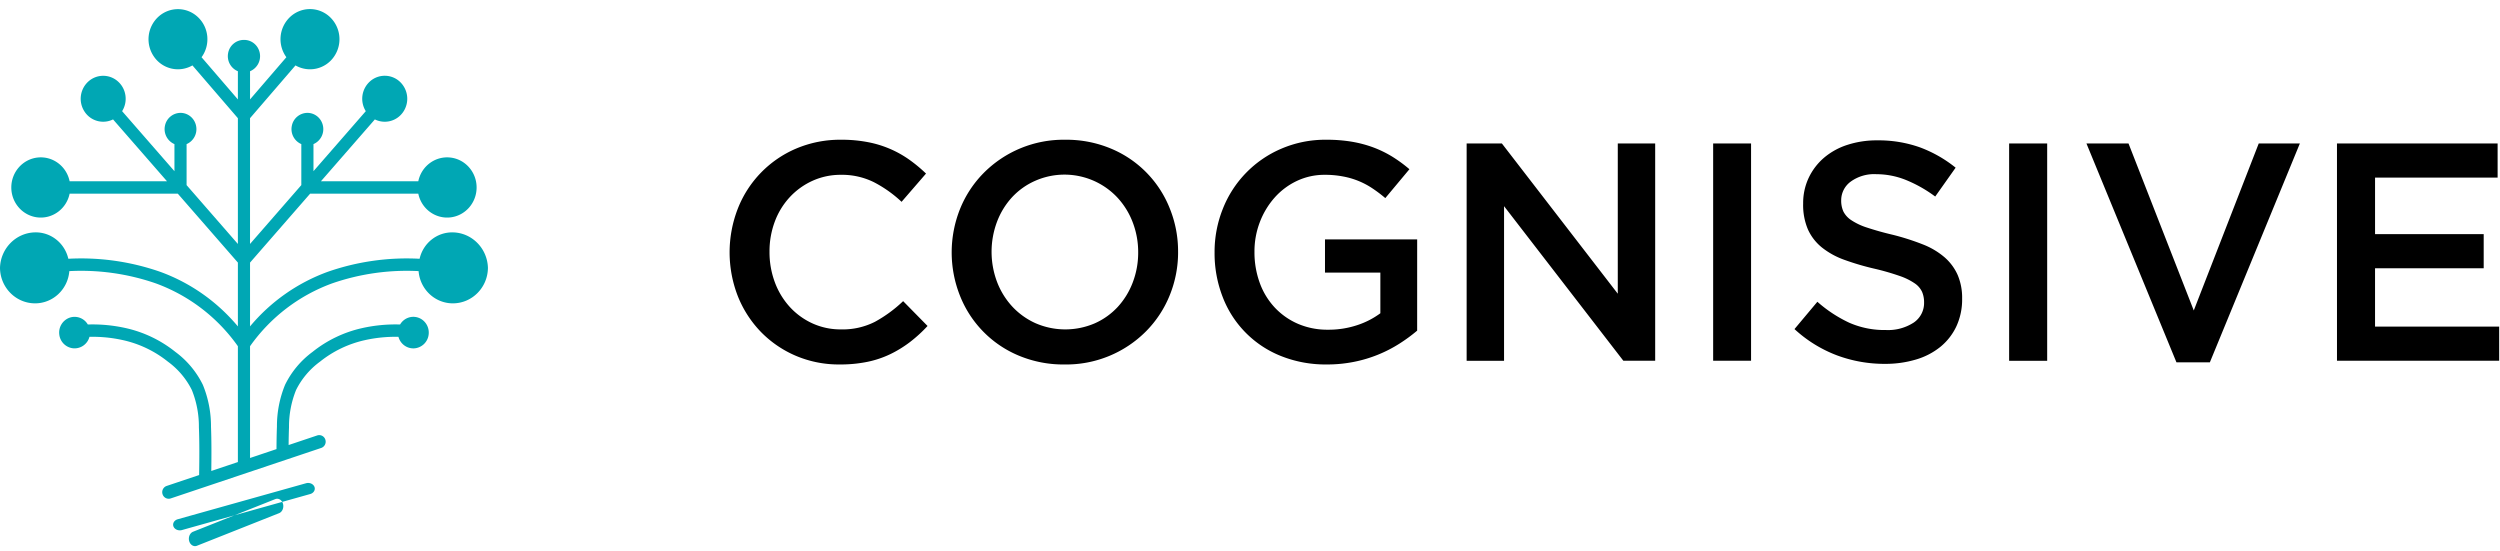 <?xml version="1.0" encoding="UTF-8"?> <svg xmlns="http://www.w3.org/2000/svg" width="195" height="43" viewBox="0 0 195 43"><g><g><g><path fill="#00a7b4" d="M14.757 42.206c-.084-.302.05-.629.3-.73l3.235-1.284 3.719-1.044a.633.633 0 0 1 .062.147c.084.302-.05.63-.3.731l-6.411 2.543c-.25.1-.52-.062-.605-.363zm6.711-3.274c.205-.082.424.013.543.216l2.19-.615c.27-.078.416-.329.325-.56-.092-.232-.385-.356-.656-.28l-10.013 2.81c-.27.079-.417.33-.326.562.093.231.385.356.657.28l4.104-1.153zm.766-8.915a7.019 7.019 0 0 1 2.146-2.57 9.489 9.489 0 0 1 3.867-1.855 11.845 11.845 0 0 1 2.96-.281c.293-.501.892-.722 1.431-.529.54.194.872.748.795 1.326a1.216 1.216 0 0 1-1.11 1.063c-.571.04-1.09-.335-1.244-.898-.882-.02-1.763.067-2.625.26a8.562 8.562 0 0 0-3.49 1.674 6.115 6.115 0 0 0-1.871 2.214 7.615 7.615 0 0 0-.55 2.9 44.41 44.41 0 0 0-.031 1.392l2.228-.748a.502.502 0 0 1 .636.323.515.515 0 0 1-.316.65l-11.743 3.939a.502.502 0 0 1-.636-.323.515.515 0 0 1 .316-.65l2.535-.85c.02-1.241.029-2.568-.018-3.733a7.62 7.62 0 0 0-.55-2.9 6.114 6.114 0 0 0-1.871-2.214 8.562 8.562 0 0 0-3.49-1.674 10.847 10.847 0 0 0-2.625-.26 1.206 1.206 0 0 1-1.242.897 1.215 1.215 0 0 1-1.11-1.062 1.232 1.232 0 0 1 .794-1.325 1.192 1.192 0 0 1 1.43.528c.995-.031 1.989.063 2.96.28a9.488 9.488 0 0 1 3.867 1.856 7.019 7.019 0 0 1 2.146 2.57 8.499 8.499 0 0 1 .635 3.267c.043 1.077.039 2.292.023 3.452l2.074-.696v-9.036a13.508 13.508 0 0 0-6.404-4.901 17.8 17.8 0 0 0-6.743-.956c-.115 1.431-1.292 2.529-2.698 2.514C1.22 23.646.015 22.416 0 20.894c.042-1.51 1.23-2.725 2.71-2.768 1.241-.038 2.337.823 2.62 2.058 2.42-.13 4.843.212 7.139 1.008 2.36.852 4.46 2.323 6.086 4.267v-4.977l-4.687-5.376H5.43c-.242 1.177-1.316 1.976-2.488 1.852-1.17-.125-2.06-1.133-2.06-2.336 0-1.202.89-2.21 2.06-2.335 1.172-.125 2.246.674 2.488 1.851h7.595L8.818 9.314a1.732 1.732 0 0 1-2.226-.612 1.819 1.819 0 0 1 .29-2.336 1.726 1.726 0 0 1 2.305-.024c.667.58.811 1.575.338 2.329l4.082 4.681v-2.111a1.272 1.272 0 0 1-.743-1.417 1.247 1.247 0 0 1 1.216-1.02c.592 0 1.1.427 1.216 1.02a1.272 1.272 0 0 1-.742 1.417v3.198l4.001 4.59v-9.81L15.01 5.102a2.267 2.267 0 0 1-3.001-.684 2.382 2.382 0 0 1 .355-3.12 2.26 2.26 0 0 1 3.074.038c.865.814.987 2.164.283 3.127l2.834 3.292V5.557a1.272 1.272 0 0 1-.761-1.415 1.247 1.247 0 0 1 1.218-1.029h.034c.595 0 1.106.432 1.217 1.03a1.272 1.272 0 0 1-.76 1.414v2.198l2.834-3.292a2.385 2.385 0 0 1 .282-3.132 2.264 2.264 0 0 1 3.079-.037 2.384 2.384 0 0 1 .355 3.124 2.27 2.27 0 0 1-3.005.684l-3.546 4.117v9.809l4.001-4.59V11.24a1.272 1.272 0 0 1-.742-1.416 1.247 1.247 0 0 1 1.216-1.02c.592 0 1.101.427 1.216 1.02a1.272 1.272 0 0 1-.742 1.416v2.112l4.081-4.681a1.82 1.82 0 0 1 .338-2.332 1.728 1.728 0 0 1 2.308.025 1.82 1.82 0 0 1 .29 2.338 1.734 1.734 0 0 1-2.229.612l-4.206 4.824h7.594c.243-1.177 1.317-1.976 2.488-1.851 1.171.124 2.06 1.133 2.06 2.335 0 1.203-.889 2.211-2.06 2.336-1.171.124-2.245-.675-2.488-1.852H24.19l-4.687 5.376v4.977a14.253 14.253 0 0 1 6.087-4.267 18.731 18.731 0 0 1 7.139-1.008c.282-1.235 1.378-2.096 2.62-2.058 1.479.043 2.667 1.257 2.71 2.768-.015 1.522-1.22 2.752-2.71 2.767-1.406.015-2.584-1.083-2.699-2.514a17.8 17.8 0 0 0-6.742.956 13.506 13.506 0 0 0-6.405 4.901v8.719l2.064-.693c.002-.6.012-1.192.034-1.746a8.5 8.5 0 0 1 .634-3.267z"></path></g><g><path d="M194.814 13.854h-9.56v4.407h8.474v2.663h-8.475v4.552h9.682v2.663h-12.651V11.191h12.53zm-23.7 10.363l5.067-13.026h3.208l-7.02 17.07h-2.606l-7.02-17.07h3.281l5.09 13.026zM159.68 11.19V28.14h-2.968V11.191zm-16.067 4.431c-.008.3.05.597.169.872.142.276.354.51.615.678.381.25.795.445 1.23.58a23.29 23.29 0 0 0 1.99.558c.8.198 1.586.449 2.353.75a5.86 5.86 0 0 1 1.7 1.005c.439.379.789.85 1.026 1.38a4.53 4.53 0 0 1 .35 1.852 4.982 4.982 0 0 1-.447 2.155 4.564 4.564 0 0 1-1.242 1.598 5.498 5.498 0 0 1-1.906.992 8.304 8.304 0 0 1-2.437.34 10.609 10.609 0 0 1-3.74-.667 10.201 10.201 0 0 1-3.304-2.046l1.785-2.13a10.371 10.371 0 0 0 2.485 1.634 6.82 6.82 0 0 0 2.847.569 3.67 3.67 0 0 0 2.183-.58c.52-.352.825-.946.808-1.575a2.055 2.055 0 0 0-.157-.823 1.64 1.64 0 0 0-.578-.665 4.85 4.85 0 0 0-1.159-.57c-.629-.218-1.269-.404-1.917-.556a20.278 20.278 0 0 1-2.401-.703 6.102 6.102 0 0 1-1.76-.968 3.847 3.847 0 0 1-1.087-1.404 4.846 4.846 0 0 1-.373-2.01 4.62 4.62 0 0 1 .434-2.021 4.722 4.722 0 0 1 1.194-1.562 5.317 5.317 0 0 1 1.821-1.004 7.342 7.342 0 0 1 2.316-.352 9.643 9.643 0 0 1 3.342.545 9.935 9.935 0 0 1 2.786 1.586l-1.593 2.251a10.336 10.336 0 0 0-2.291-1.295 6.195 6.195 0 0 0-2.292-.448 3.114 3.114 0 0 0-2.026.593 1.802 1.802 0 0 0-.724 1.441zm-7.03-4.43v16.947h-2.957V11.191zm-10.396 0h2.917v16.947h-2.483l-9.305-12.057V28.14h-2.918V11.191h2.749l9.04 11.719zM110.538 25.79c-.438.37-.902.71-1.387 1.017a10.353 10.353 0 0 1-3.534 1.416c-.7.14-1.41.208-2.123.205a9.356 9.356 0 0 1-3.594-.665 8.038 8.038 0 0 1-4.536-4.612 9.392 9.392 0 0 1-.627-3.463 9.037 9.037 0 0 1 .64-3.389 8.466 8.466 0 0 1 4.559-4.697 8.667 8.667 0 0 1 3.51-.702c.675-.005 1.348.047 2.014.157a9.226 9.226 0 0 1 1.677.448c.508.191.997.43 1.46.714.47.292.918.62 1.338.98l-1.881 2.253a10.66 10.66 0 0 0-.99-.75 6.09 6.09 0 0 0-2.28-.933 7.423 7.423 0 0 0-1.459-.133 5.004 5.004 0 0 0-2.159.472c-.66.31-1.251.75-1.737 1.295a6.203 6.203 0 0 0-1.158 1.913 6.368 6.368 0 0 0-.422 2.324c-.008.825.131 1.645.41 2.421a5.619 5.619 0 0 0 1.17 1.925c.51.543 1.126.976 1.81 1.271a5.798 5.798 0 0 0 2.351.46 7.076 7.076 0 0 0 2.256-.35 6.35 6.35 0 0 0 1.822-.933v-3.172h-4.319v-2.59h7.19zm-21.76-6.102a6.474 6.474 0 0 0-.422-2.336 5.936 5.936 0 0 0-1.182-1.924 5.656 5.656 0 0 0-6.441-1.32c-.68.3-1.292.737-1.798 1.283a5.904 5.904 0 0 0-1.17 1.913 6.673 6.673 0 0 0 0 4.672 5.94 5.94 0 0 0 1.183 1.925 5.639 5.639 0 0 0 1.82 1.308 5.818 5.818 0 0 0 4.62.012c.68-.3 1.292-.738 1.798-1.284a5.913 5.913 0 0 0 1.17-1.912 6.474 6.474 0 0 0 .422-2.337zm3.113-.048a8.891 8.891 0 0 1-.652 3.39 8.513 8.513 0 0 1-1.833 2.796 8.781 8.781 0 0 1-6.37 2.603 9.002 9.002 0 0 1-3.57-.69 8.395 8.395 0 0 1-4.583-4.66 9.146 9.146 0 0 1 0-6.78 8.513 8.513 0 0 1 1.833-2.796 8.78 8.78 0 0 1 6.369-2.603 9.003 9.003 0 0 1 3.57.69 8.396 8.396 0 0 1 4.584 4.66 8.891 8.891 0 0 1 .651 3.39zm-20.904 7.033a8.994 8.994 0 0 1-1.533.945 7.683 7.683 0 0 1-1.796.605c-.711.143-1.435.212-2.16.205a8.538 8.538 0 0 1-3.425-.677 8.4 8.4 0 0 1-2.714-1.853 8.533 8.533 0 0 1-1.798-2.771 9.416 9.416 0 0 1-.012-6.852 8.424 8.424 0 0 1 4.548-4.685 8.764 8.764 0 0 1 3.522-.69 10.63 10.63 0 0 1 2.111.194 8.215 8.215 0 0 1 3.22 1.38c.452.323.88.68 1.279 1.065l-1.906 2.203a9.524 9.524 0 0 0-2.147-1.525 5.582 5.582 0 0 0-2.581-.581 5.277 5.277 0 0 0-2.232.472 5.54 5.54 0 0 0-1.773 1.283 5.759 5.759 0 0 0-1.158 1.9 6.611 6.611 0 0 0-.41 2.35 6.709 6.709 0 0 0 .41 2.36c.259.71.652 1.364 1.158 1.925a5.46 5.46 0 0 0 1.773 1.295c.701.318 1.462.48 2.232.472a5.558 5.558 0 0 0 2.654-.594 10.43 10.43 0 0 0 2.195-1.61l1.905 1.937c-.418.454-.874.871-1.362 1.247z"></path></g></g></g></svg> 